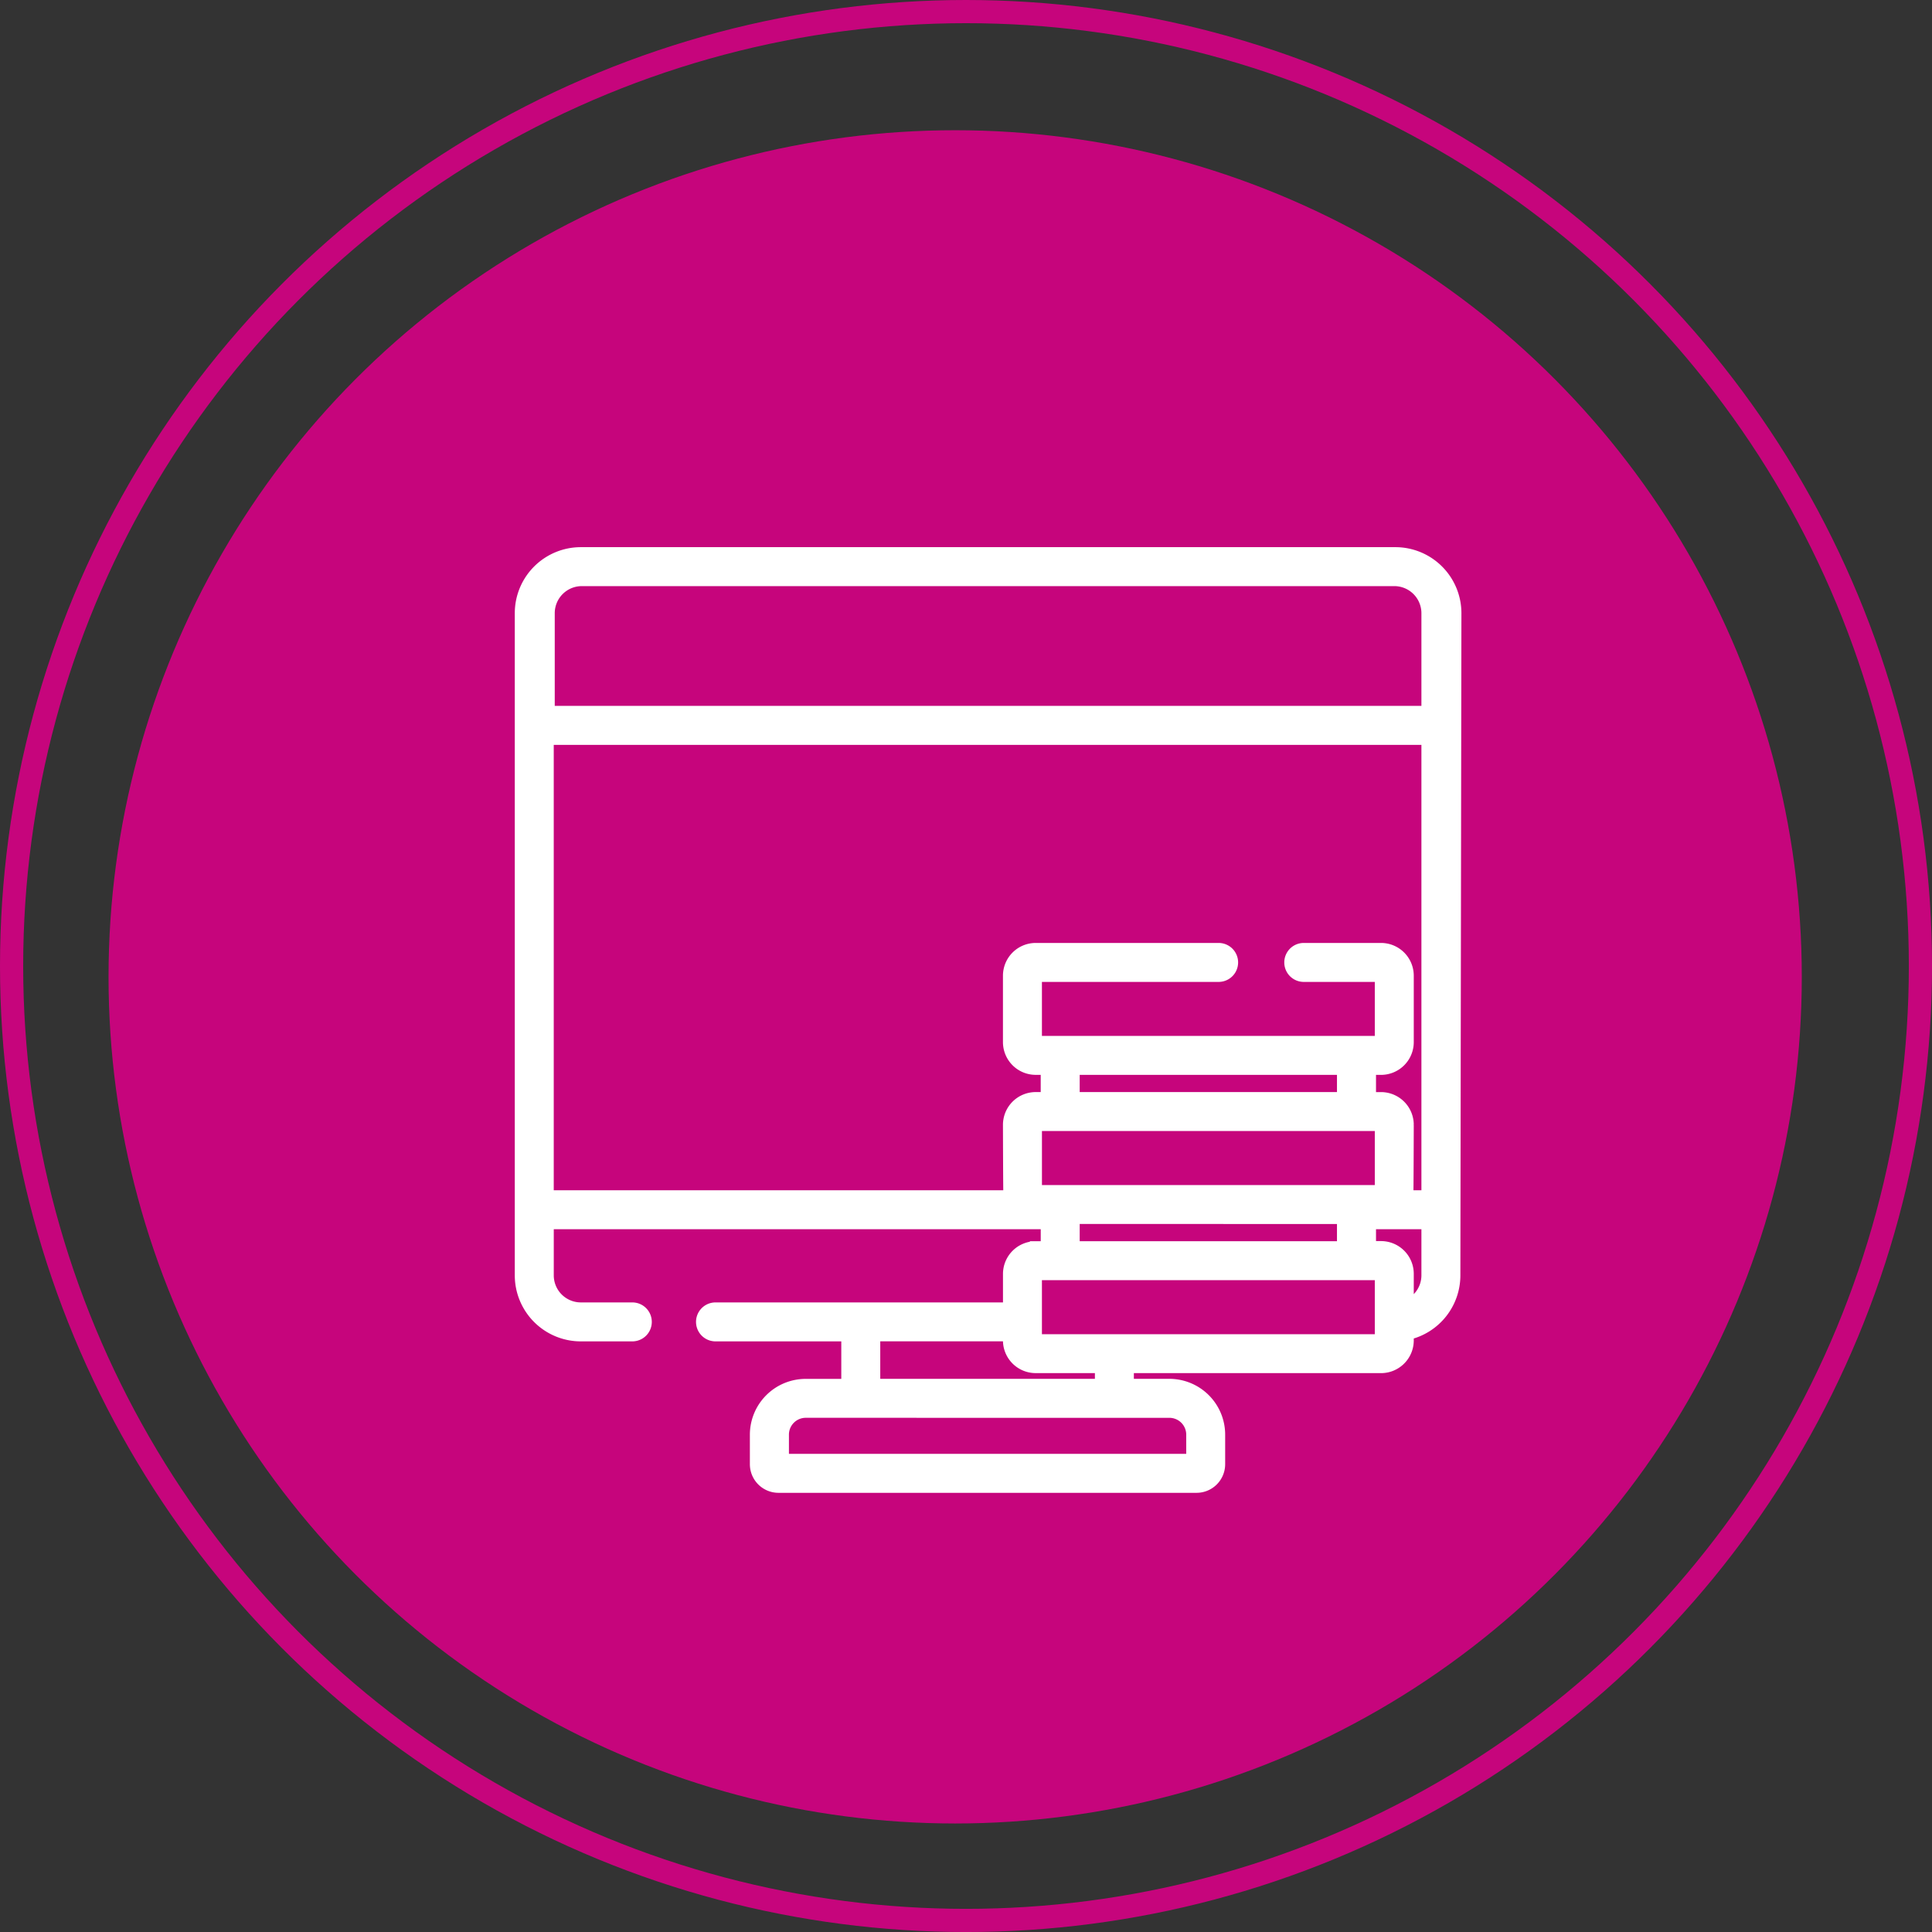 <svg id="Group_6289" data-name="Group 6289" xmlns="http://www.w3.org/2000/svg" width="83.355" height="83.355" viewBox="0 0 83.355 83.355">
  <rect x="0" y="0" width="83.355" height="83.355" fill="#333333" stroke="none"/>
  <g id="Group_5789" data-name="Group 5789" transform="translate(0 0)">
    <g id="Group_5782" data-name="Group 5782" transform="translate(4.683 5.619)">
      <circle id="Ellipse_314" data-name="Ellipse 314" cx="36.527" cy="36.527" r="36.527" transform="translate(0 0)" fill="#c6057c"/>
    </g>
    <g id="Ellipse_324" data-name="Ellipse 324" transform="translate(0 0)" fill="none" stroke="#c6057c" stroke-width="1">
      <ellipse cx="41.678" cy="41.678" rx="41.678" ry="41.678" stroke="none"/>
      <ellipse cx="41.678" cy="41.678" rx="41.178" ry="41.178" fill="none"/>
    </g>
  </g>
  <g id="data" transform="translate(22.46 23.857)">
    <g id="Group_5765" data-name="Group 5765" transform="translate(0)">
      <path id="Path_7567" data-name="Path 7567" d="M37.744.5H2.6A2.6,2.6,0,0,0,0,3.1V31.666a2.6,2.6,0,0,0,2.6,2.6H4.821a.59.59,0,0,0,0-1.181H2.6a1.419,1.419,0,0,1-1.418-1.418v-2.24h21.51v1.018h-.468a1.162,1.162,0,0,0-1.161,1.161v1.479H8.41a.59.59,0,0,0,0,1.181h5.677v2.118H12.3a2.159,2.159,0,0,0-2.157,2.157v1.275a.985.985,0,0,0,.984.984H29.165a.985.985,0,0,0,.984-.984V38.539a2.159,2.159,0,0,0-2.157-2.157H26.21v-.746H37.125a1.162,1.162,0,0,0,1.161-1.161V34.2a2.6,2.6,0,0,0,2.011-2.53L40.342,3.1A2.6,2.6,0,0,0,37.744.5Zm-15.5,27.521v-2.83H37.105v2.83Zm1.629-4.011V22.768h11.6V24.01Zm11.6,5.192v1.243h-11.6V29.2ZM15.268,34.264h5.794v.21a1.162,1.162,0,0,0,1.161,1.161h2.806v.746H15.268Zm12.725,3.3a.977.977,0,0,1,.976.976v1.079H11.328V38.539a.977.977,0,0,1,.976-.976Zm9.112-3.108H22.243v-2.83H37.105Zm2.011-2.789a1.418,1.418,0,0,1-.83,1.288V31.6a1.162,1.162,0,0,0-1.161-1.161h-.468V29.426h2.459Zm0-3.42h-.849c.012-.067.019-3.075.019-3.075a1.163,1.163,0,0,0-1.161-1.161h-.468V22.768h.468a1.163,1.163,0,0,0,1.161-1.161V18.737a1.163,1.163,0,0,0-1.161-1.161H33.79a.59.59,0,0,0,0,1.181h3.315v2.83H22.243v-2.83h7.874a.59.59,0,0,0,0-1.181H22.223a1.163,1.163,0,0,0-1.161,1.161v2.869a1.163,1.163,0,0,0,1.161,1.161h.468V24.01h-.468a1.163,1.163,0,0,0-1.161,1.161s.007,3.008.019,3.075H1.181V8.531H39.116Zm0-20.9H1.224V3.1A1.419,1.419,0,0,1,2.642,1.681H37.7A1.419,1.419,0,0,1,39.116,3.1Zm0,0" transform="translate(0 -0.5)" fill="#fff" stroke="#fff" stroke-width="0.5"/>
    </g>
  </g>
</svg>

